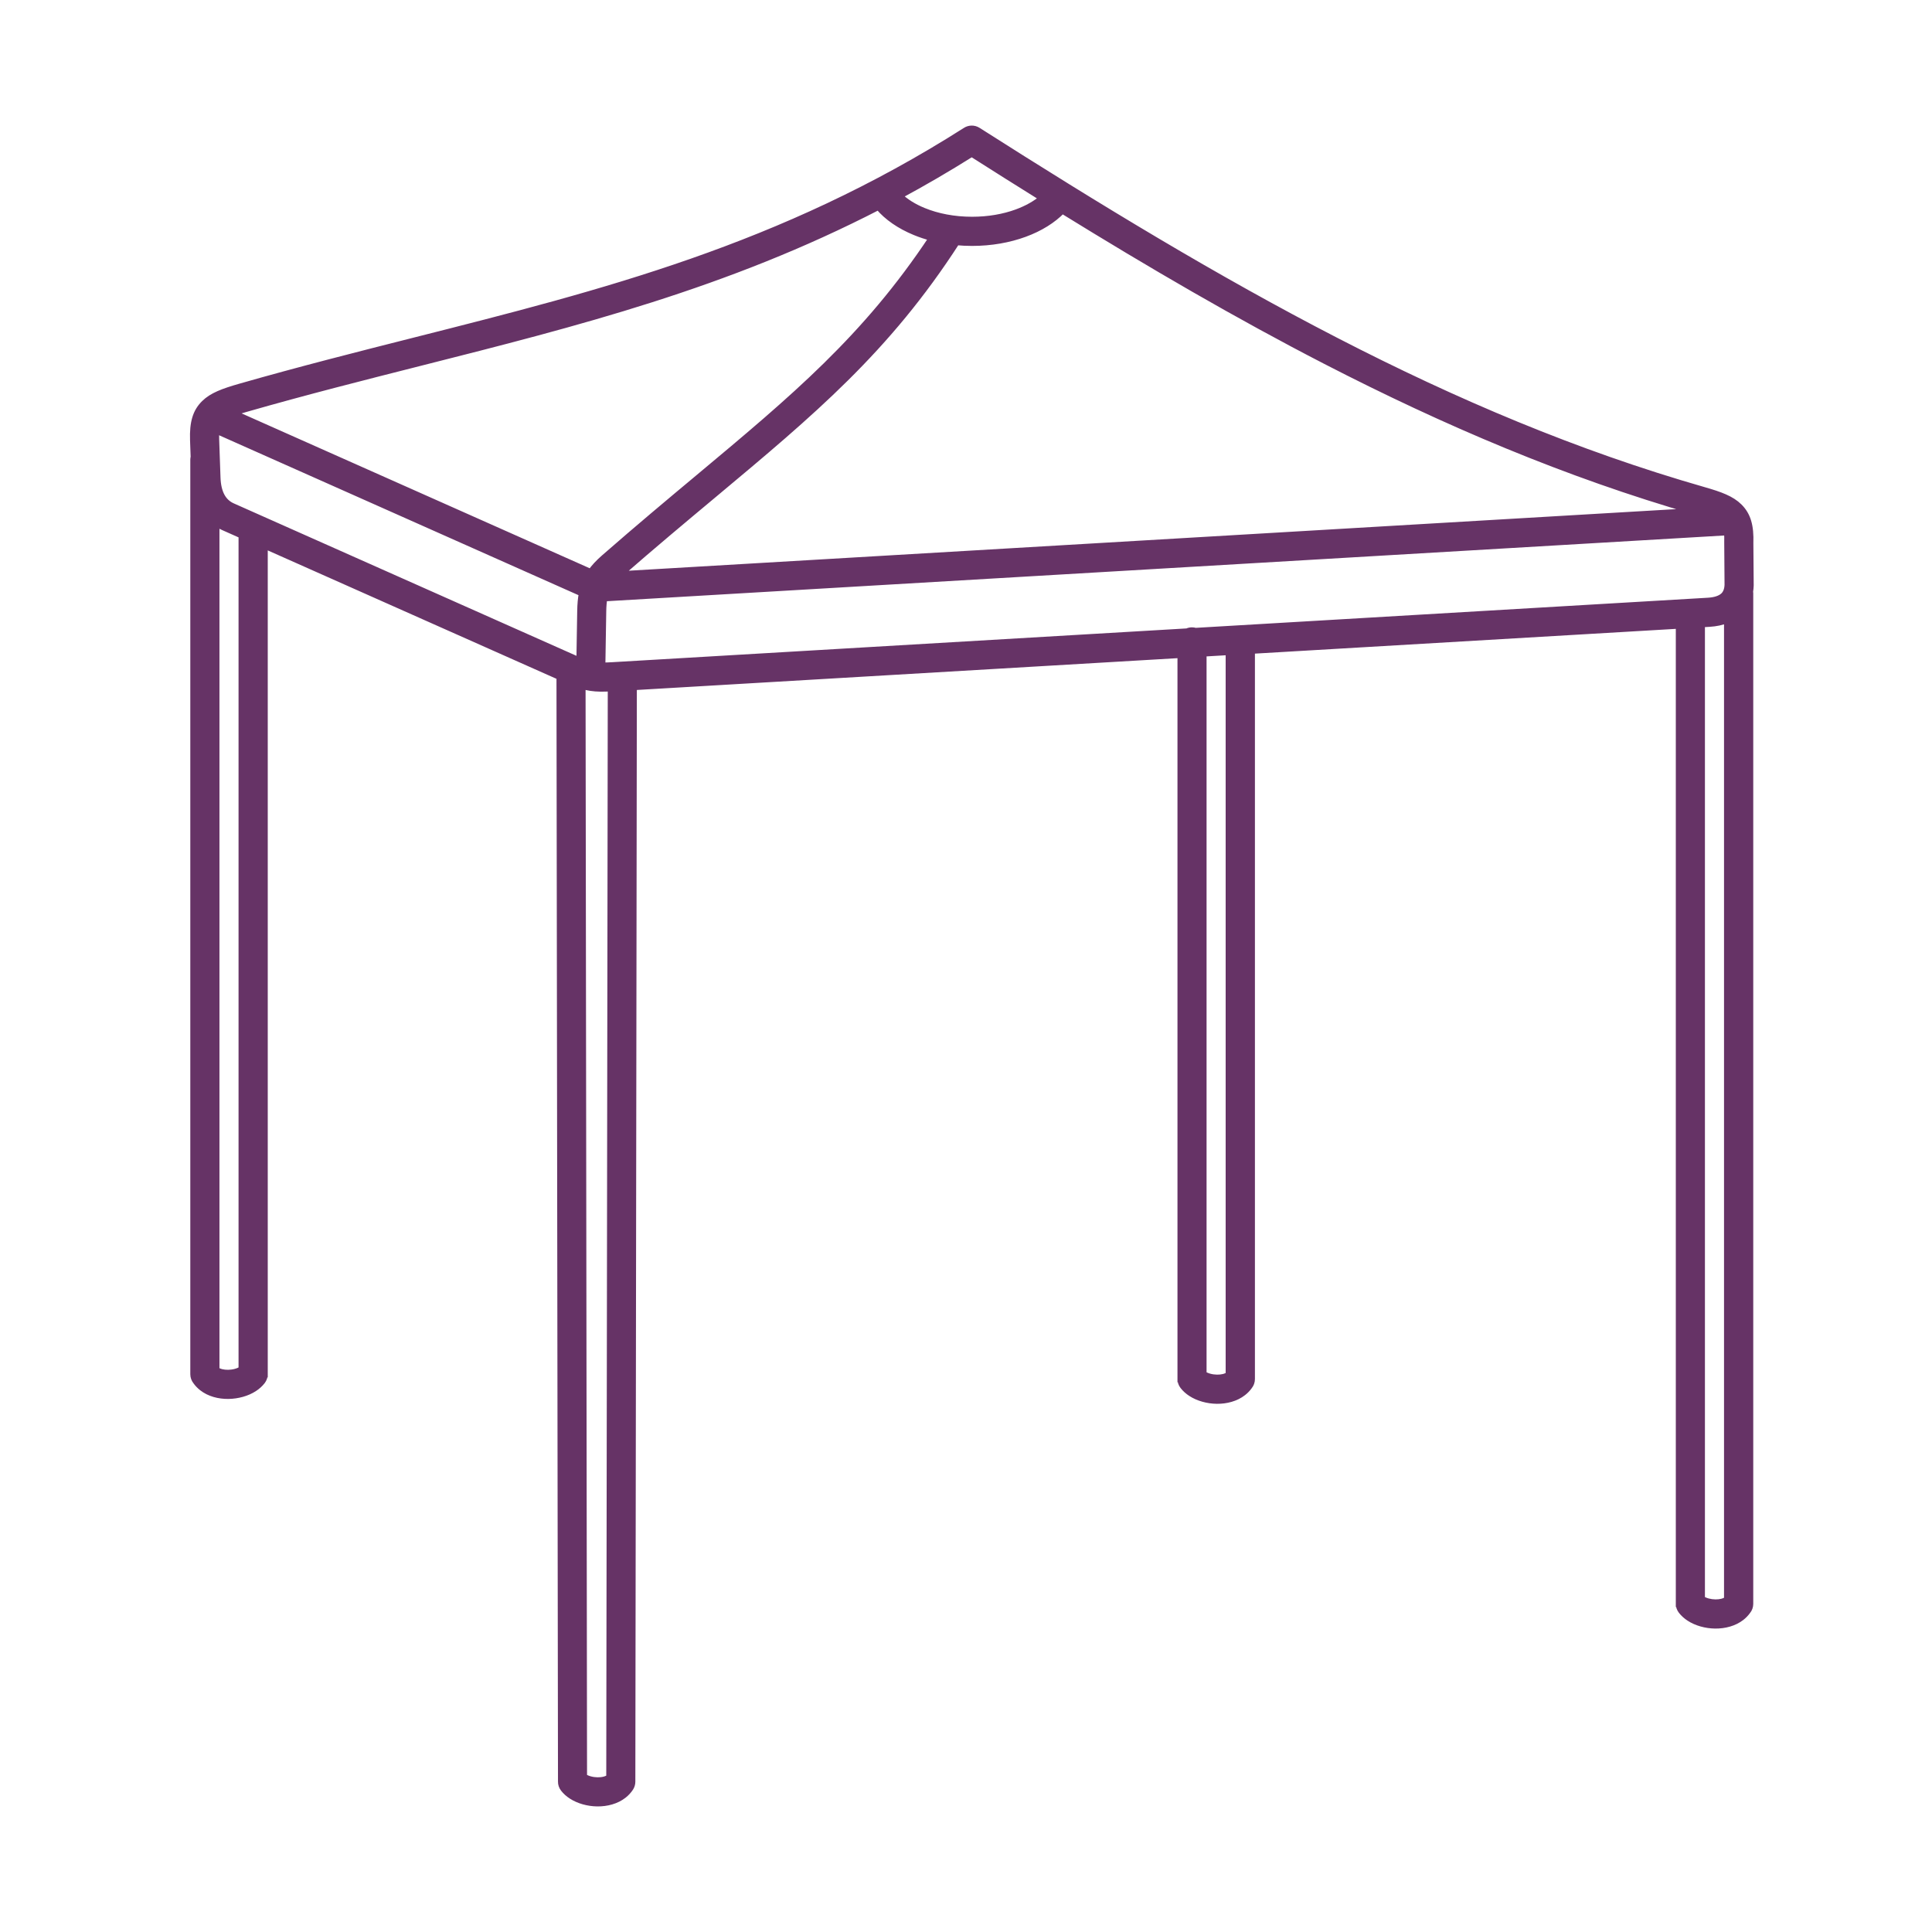 <svg width="150" height="150" viewBox="0 0 150 150" fill="none" xmlns="http://www.w3.org/2000/svg">
<mask id="path-1-outside-1_164_22" maskUnits="userSpaceOnUse" x="14" y="9" width="123" height="132" fill="black">
<rect fill="white" x="14" y="9" width="123" height="132"/>
<path d="M74.267 18.788C68.852 27.172 63.052 32.016 55.39 38.416C53.109 40.32 50.664 42.363 48.099 44.603L131.581 39.693C121.651 36.831 112.22 32.817 102.924 28.027C96.088 24.504 89.321 20.555 82.479 16.332C81.75 17.088 80.741 17.715 79.552 18.15C78.349 18.592 76.953 18.843 75.469 18.843C75.062 18.843 74.66 18.824 74.267 18.788ZM49.195 53.329L49.078 138.33C49.078 138.507 49.025 138.672 48.937 138.809C48.793 139.03 48.614 139.22 48.411 139.379C47.854 139.814 47.108 140.009 46.37 140C45.659 139.991 44.928 139.79 44.378 139.432C44.137 139.277 43.927 139.09 43.757 138.871C43.629 138.705 43.567 138.509 43.572 138.317L43.455 52.653C43.455 52.615 43.457 52.578 43.461 52.543L20.538 42.348V106.694H20.536C20.536 106.884 20.474 107.074 20.35 107.235C20.18 107.453 19.968 107.641 19.73 107.796C19.18 108.154 18.451 108.352 17.738 108.363C17 108.374 16.253 108.18 15.697 107.743C15.516 107.601 15.354 107.436 15.22 107.246C15.098 107.093 15.025 106.901 15.025 106.694V35.7C15.025 35.625 15.034 35.552 15.052 35.481L15.005 34.165C14.959 32.813 15.202 31.974 15.867 31.32C16.472 30.724 17.338 30.408 18.623 30.039C23.259 28.712 27.805 27.561 32.275 26.43C46.861 22.739 60.669 19.245 74.963 10.146C75.243 9.96 75.619 9.945 75.922 10.139C85.299 16.111 94.445 21.677 103.737 26.465C112.993 31.236 122.382 35.225 132.272 38.059C133.558 38.427 134.424 38.743 135.029 39.344C135.687 39.995 135.928 40.833 135.881 42.18L135.906 45.4C135.906 45.42 135.906 45.44 135.906 45.462C135.899 45.623 135.886 45.78 135.861 45.928C135.868 45.972 135.872 46.016 135.872 46.062V124.522C135.872 124.732 135.8 124.924 135.678 125.074C135.543 125.264 135.382 125.429 135.201 125.571C134.644 126.006 133.898 126.2 133.16 126.191C132.449 126.183 131.718 125.982 131.168 125.624C130.927 125.469 130.718 125.281 130.547 125.063C130.422 124.902 130.36 124.712 130.362 124.522H130.36V48.56L97.182 50.511V107.071C97.182 107.281 97.109 107.473 96.987 107.624C96.853 107.813 96.692 107.979 96.51 108.12C95.954 108.556 95.207 108.75 94.47 108.741C93.758 108.732 93.027 108.531 92.477 108.173C92.237 108.019 92.027 107.831 91.857 107.612C91.731 107.451 91.669 107.261 91.671 107.071H91.669V50.835L49.206 53.333L49.195 53.329ZM45.213 53.247L45.328 137.95L45.337 137.955C45.613 138.133 45.997 138.233 46.39 138.239C46.752 138.244 47.095 138.169 47.32 137.999L47.437 53.431C46.816 53.461 46.35 53.464 45.875 53.393C45.655 53.36 45.44 53.313 45.215 53.247H45.213ZM16.788 40.623V106.362C17.011 106.53 17.353 106.605 17.713 106.601C18.106 106.596 18.491 106.495 18.767 106.316L18.771 106.314V41.559L17.327 40.916C17.132 40.83 16.953 40.731 16.79 40.623H16.788ZM92.177 49.035C92.29 48.984 92.413 48.956 92.544 48.956C92.639 48.956 92.729 48.971 92.813 48.998L132.615 46.657C133.14 46.626 133.545 46.498 133.799 46.272C134.006 46.087 134.13 45.797 134.143 45.404L134.119 42.156V42.125C134.13 41.8 134.121 41.533 134.09 41.312L46.907 46.44C46.852 46.732 46.825 47.065 46.819 47.458L46.75 51.69C46.995 51.69 47.273 51.679 47.605 51.659L92.177 49.038V49.035ZM93.427 50.727V106.689L93.431 106.691C93.708 106.87 94.092 106.97 94.485 106.976C94.845 106.981 95.185 106.908 95.41 106.738V50.61L93.429 50.727H93.427ZM132.12 48.452V124.14L132.124 124.142C132.4 124.321 132.785 124.42 133.178 124.427C133.538 124.431 133.878 124.358 134.103 124.188V48.121C133.695 48.289 133.231 48.386 132.719 48.417L132.12 48.452ZM18.062 32.06L45.867 44.43C46.132 44.05 46.472 43.688 46.907 43.308C49.601 40.954 52.011 38.942 54.259 37.065C61.61 30.925 67.22 26.24 72.377 18.459C71.906 18.338 71.458 18.188 71.034 18.013C69.855 17.529 68.876 16.854 68.2 16.049C56.38 22.143 44.804 25.074 32.699 28.137C28.257 29.262 23.743 30.403 19.102 31.733C18.701 31.848 18.354 31.954 18.06 32.058L18.062 32.06ZM45.186 46.056L16.779 33.416C16.759 33.612 16.755 33.84 16.766 34.107L16.87 37.089C16.89 37.648 16.995 38.16 17.227 38.566C17.409 38.885 17.676 39.145 18.049 39.311L44.802 51.211C44.87 51.242 44.937 51.27 45.001 51.297L45.065 47.43C45.074 46.913 45.111 46.465 45.193 46.056H45.186ZM69.817 15.201C70.294 15.667 70.939 16.072 71.707 16.385C72.776 16.823 74.069 17.079 75.471 17.079C76.748 17.079 77.936 16.867 78.947 16.496C79.74 16.204 80.418 15.822 80.935 15.376C79.111 14.241 77.282 13.088 75.445 11.919C73.558 13.105 71.685 14.194 69.817 15.201Z"/>
</mask>
<path d="M74.267 18.788C68.852 27.172 63.052 32.016 55.39 38.416C53.109 40.32 50.664 42.363 48.099 44.603L131.581 39.693C121.651 36.831 112.22 32.817 102.924 28.027C96.088 24.504 89.321 20.555 82.479 16.332C81.75 17.088 80.741 17.715 79.552 18.15C78.349 18.592 76.953 18.843 75.469 18.843C75.062 18.843 74.66 18.824 74.267 18.788ZM49.195 53.329L49.078 138.33C49.078 138.507 49.025 138.672 48.937 138.809C48.793 139.03 48.614 139.22 48.411 139.379C47.854 139.814 47.108 140.009 46.37 140C45.659 139.991 44.928 139.79 44.378 139.432C44.137 139.277 43.927 139.09 43.757 138.871C43.629 138.705 43.567 138.509 43.572 138.317L43.455 52.653C43.455 52.615 43.457 52.578 43.461 52.543L20.538 42.348V106.694H20.536C20.536 106.884 20.474 107.074 20.35 107.235C20.18 107.453 19.968 107.641 19.73 107.796C19.18 108.154 18.451 108.352 17.738 108.363C17 108.374 16.253 108.18 15.697 107.743C15.516 107.601 15.354 107.436 15.22 107.246C15.098 107.093 15.025 106.901 15.025 106.694V35.7C15.025 35.625 15.034 35.552 15.052 35.481L15.005 34.165C14.959 32.813 15.202 31.974 15.867 31.32C16.472 30.724 17.338 30.408 18.623 30.039C23.259 28.712 27.805 27.561 32.275 26.43C46.861 22.739 60.669 19.245 74.963 10.146C75.243 9.96 75.619 9.945 75.922 10.139C85.299 16.111 94.445 21.677 103.737 26.465C112.993 31.236 122.382 35.225 132.272 38.059C133.558 38.427 134.424 38.743 135.029 39.344C135.687 39.995 135.928 40.833 135.881 42.18L135.906 45.4C135.906 45.42 135.906 45.44 135.906 45.462C135.899 45.623 135.886 45.78 135.861 45.928C135.868 45.972 135.872 46.016 135.872 46.062V124.522C135.872 124.732 135.8 124.924 135.678 125.074C135.543 125.264 135.382 125.429 135.201 125.571C134.644 126.006 133.898 126.2 133.16 126.191C132.449 126.183 131.718 125.982 131.168 125.624C130.927 125.469 130.718 125.281 130.547 125.063C130.422 124.902 130.36 124.712 130.362 124.522H130.36V48.56L97.182 50.511V107.071C97.182 107.281 97.109 107.473 96.987 107.624C96.853 107.813 96.692 107.979 96.51 108.12C95.954 108.556 95.207 108.75 94.47 108.741C93.758 108.732 93.027 108.531 92.477 108.173C92.237 108.019 92.027 107.831 91.857 107.612C91.731 107.451 91.669 107.261 91.671 107.071H91.669V50.835L49.206 53.333L49.195 53.329ZM45.213 53.247L45.328 137.95L45.337 137.955C45.613 138.133 45.997 138.233 46.39 138.239C46.752 138.244 47.095 138.169 47.32 137.999L47.437 53.431C46.816 53.461 46.35 53.464 45.875 53.393C45.655 53.36 45.44 53.313 45.215 53.247H45.213ZM16.788 40.623V106.362C17.011 106.53 17.353 106.605 17.713 106.601C18.106 106.596 18.491 106.495 18.767 106.316L18.771 106.314V41.559L17.327 40.916C17.132 40.83 16.953 40.731 16.79 40.623H16.788ZM92.177 49.035C92.29 48.984 92.413 48.956 92.544 48.956C92.639 48.956 92.729 48.971 92.813 48.998L132.615 46.657C133.14 46.626 133.545 46.498 133.799 46.272C134.006 46.087 134.13 45.797 134.143 45.404L134.119 42.156V42.125C134.13 41.8 134.121 41.533 134.09 41.312L46.907 46.44C46.852 46.732 46.825 47.065 46.819 47.458L46.75 51.69C46.995 51.69 47.273 51.679 47.605 51.659L92.177 49.038V49.035ZM93.427 50.727V106.689L93.431 106.691C93.708 106.87 94.092 106.97 94.485 106.976C94.845 106.981 95.185 106.908 95.41 106.738V50.61L93.429 50.727H93.427ZM132.12 48.452V124.14L132.124 124.142C132.4 124.321 132.785 124.42 133.178 124.427C133.538 124.431 133.878 124.358 134.103 124.188V48.121C133.695 48.289 133.231 48.386 132.719 48.417L132.12 48.452ZM18.062 32.06L45.867 44.43C46.132 44.05 46.472 43.688 46.907 43.308C49.601 40.954 52.011 38.942 54.259 37.065C61.61 30.925 67.22 26.24 72.377 18.459C71.906 18.338 71.458 18.188 71.034 18.013C69.855 17.529 68.876 16.854 68.2 16.049C56.38 22.143 44.804 25.074 32.699 28.137C28.257 29.262 23.743 30.403 19.102 31.733C18.701 31.848 18.354 31.954 18.06 32.058L18.062 32.06ZM45.186 46.056L16.779 33.416C16.759 33.612 16.755 33.84 16.766 34.107L16.87 37.089C16.89 37.648 16.995 38.16 17.227 38.566C17.409 38.885 17.676 39.145 18.049 39.311L44.802 51.211C44.87 51.242 44.937 51.27 45.001 51.297L45.065 47.43C45.074 46.913 45.111 46.465 45.193 46.056H45.186ZM69.817 15.201C70.294 15.667 70.939 16.072 71.707 16.385C72.776 16.823 74.069 17.079 75.471 17.079C76.748 17.079 77.936 16.867 78.947 16.496C79.74 16.204 80.418 15.822 80.935 15.376C79.111 14.241 77.282 13.088 75.445 11.919C73.558 13.105 71.685 14.194 69.817 15.201Z" fill="#663366"/>
<path d="M74.267 18.788C68.852 27.172 63.052 32.016 55.39 38.416C53.109 40.32 50.664 42.363 48.099 44.603L131.581 39.693C121.651 36.831 112.22 32.817 102.924 28.027C96.088 24.504 89.321 20.555 82.479 16.332C81.75 17.088 80.741 17.715 79.552 18.15C78.349 18.592 76.953 18.843 75.469 18.843C75.062 18.843 74.66 18.824 74.267 18.788ZM49.195 53.329L49.078 138.33C49.078 138.507 49.025 138.672 48.937 138.809C48.793 139.03 48.614 139.22 48.411 139.379C47.854 139.814 47.108 140.009 46.37 140C45.659 139.991 44.928 139.79 44.378 139.432C44.137 139.277 43.927 139.09 43.757 138.871C43.629 138.705 43.567 138.509 43.572 138.317L43.455 52.653C43.455 52.615 43.457 52.578 43.461 52.543L20.538 42.348V106.694H20.536C20.536 106.884 20.474 107.074 20.35 107.235C20.18 107.453 19.968 107.641 19.73 107.796C19.18 108.154 18.451 108.352 17.738 108.363C17 108.374 16.253 108.18 15.697 107.743C15.516 107.601 15.354 107.436 15.22 107.246C15.098 107.093 15.025 106.901 15.025 106.694V35.7C15.025 35.625 15.034 35.552 15.052 35.481L15.005 34.165C14.959 32.813 15.202 31.974 15.867 31.32C16.472 30.724 17.338 30.408 18.623 30.039C23.259 28.712 27.805 27.561 32.275 26.43C46.861 22.739 60.669 19.245 74.963 10.146C75.243 9.96 75.619 9.945 75.922 10.139C85.299 16.111 94.445 21.677 103.737 26.465C112.993 31.236 122.382 35.225 132.272 38.059C133.558 38.427 134.424 38.743 135.029 39.344C135.687 39.995 135.928 40.833 135.881 42.18L135.906 45.4C135.906 45.42 135.906 45.44 135.906 45.462C135.899 45.623 135.886 45.78 135.861 45.928C135.868 45.972 135.872 46.016 135.872 46.062V124.522C135.872 124.732 135.8 124.924 135.678 125.074C135.543 125.264 135.382 125.429 135.201 125.571C134.644 126.006 133.898 126.2 133.16 126.191C132.449 126.183 131.718 125.982 131.168 125.624C130.927 125.469 130.718 125.281 130.547 125.063C130.422 124.902 130.36 124.712 130.362 124.522H130.36V48.56L97.182 50.511V107.071C97.182 107.281 97.109 107.473 96.987 107.624C96.853 107.813 96.692 107.979 96.51 108.12C95.954 108.556 95.207 108.75 94.47 108.741C93.758 108.732 93.027 108.531 92.477 108.173C92.237 108.019 92.027 107.831 91.857 107.612C91.731 107.451 91.669 107.261 91.671 107.071H91.669V50.835L49.206 53.333L49.195 53.329ZM45.213 53.247L45.328 137.95L45.337 137.955C45.613 138.133 45.997 138.233 46.39 138.239C46.752 138.244 47.095 138.169 47.32 137.999L47.437 53.431C46.816 53.461 46.35 53.464 45.875 53.393C45.655 53.36 45.44 53.313 45.215 53.247H45.213ZM16.788 40.623V106.362C17.011 106.53 17.353 106.605 17.713 106.601C18.106 106.596 18.491 106.495 18.767 106.316L18.771 106.314V41.559L17.327 40.916C17.132 40.83 16.953 40.731 16.79 40.623H16.788ZM92.177 49.035C92.29 48.984 92.413 48.956 92.544 48.956C92.639 48.956 92.729 48.971 92.813 48.998L132.615 46.657C133.14 46.626 133.545 46.498 133.799 46.272C134.006 46.087 134.13 45.797 134.143 45.404L134.119 42.156V42.125C134.13 41.8 134.121 41.533 134.09 41.312L46.907 46.44C46.852 46.732 46.825 47.065 46.819 47.458L46.75 51.69C46.995 51.69 47.273 51.679 47.605 51.659L92.177 49.038V49.035ZM93.427 50.727V106.689L93.431 106.691C93.708 106.87 94.092 106.97 94.485 106.976C94.845 106.981 95.185 106.908 95.41 106.738V50.61L93.429 50.727H93.427ZM132.12 48.452V124.14L132.124 124.142C132.4 124.321 132.785 124.42 133.178 124.427C133.538 124.431 133.878 124.358 134.103 124.188V48.121C133.695 48.289 133.231 48.386 132.719 48.417L132.12 48.452ZM18.062 32.06L45.867 44.43C46.132 44.05 46.472 43.688 46.907 43.308C49.601 40.954 52.011 38.942 54.259 37.065C61.61 30.925 67.22 26.24 72.377 18.459C71.906 18.338 71.458 18.188 71.034 18.013C69.855 17.529 68.876 16.854 68.2 16.049C56.38 22.143 44.804 25.074 32.699 28.137C28.257 29.262 23.743 30.403 19.102 31.733C18.701 31.848 18.354 31.954 18.06 32.058L18.062 32.06ZM45.186 46.056L16.779 33.416C16.759 33.612 16.755 33.84 16.766 34.107L16.87 37.089C16.89 37.648 16.995 38.16 17.227 38.566C17.409 38.885 17.676 39.145 18.049 39.311L44.802 51.211C44.87 51.242 44.937 51.27 45.001 51.297L45.065 47.43C45.074 46.913 45.111 46.465 45.193 46.056H45.186ZM69.817 15.201C70.294 15.667 70.939 16.072 71.707 16.385C72.776 16.823 74.069 17.079 75.471 17.079C76.748 17.079 77.936 16.867 78.947 16.496C79.74 16.204 80.418 15.822 80.935 15.376C79.111 14.241 77.282 13.088 75.445 11.919C73.558 13.105 71.685 14.194 69.817 15.201Z" stroke="#663366" stroke-width="0.5" mask="url(#path-1-outside-1_164_22)"/>
</svg>
